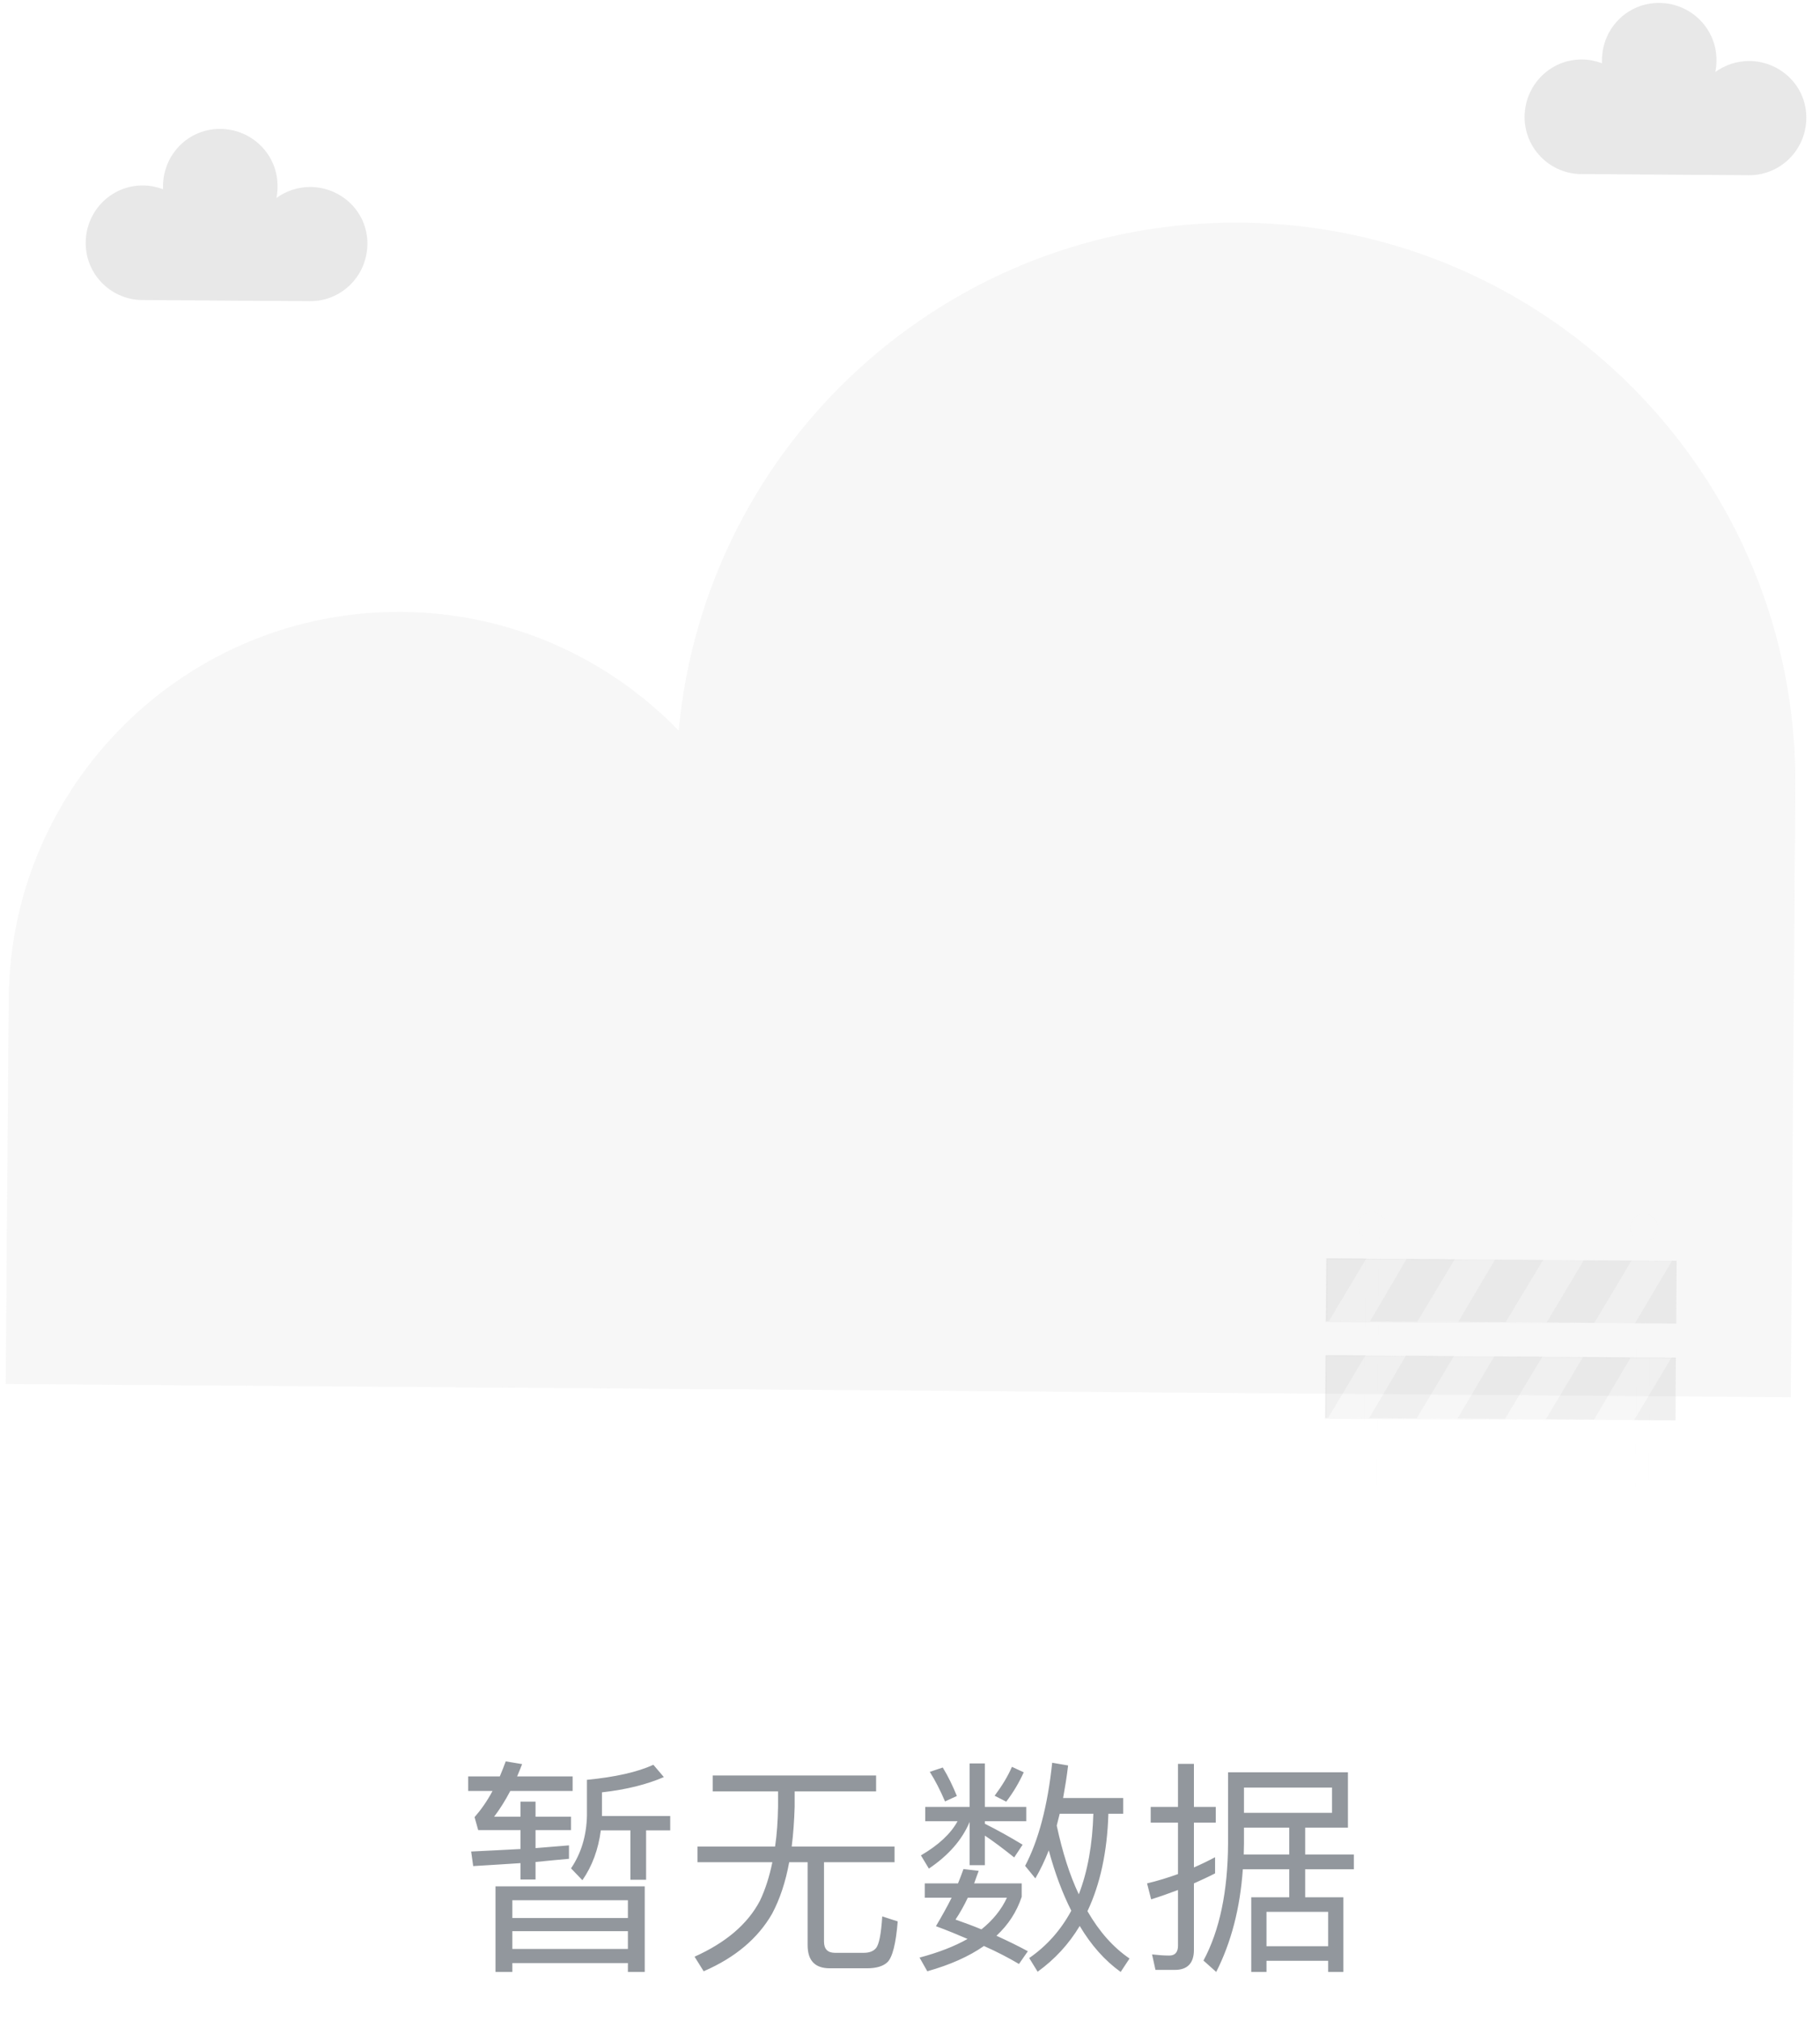 <svg width="128" height="142" viewBox="0 0 128 142" fill="none" xmlns="http://www.w3.org/2000/svg">
<path opacity="0.1" d="M87.225 15.648C66.612 15.488 49.598 31.194 47.732 51.354C42.798 46.261 35.892 43.061 28.238 43.008C13.092 42.901 0.718 55.088 0.612 70.234L0.398 97.274L47.225 97.621L55.252 97.674L125.945 98.208L126.265 55.301C126.452 33.568 108.958 15.808 87.225 15.648Z" fill="#B3B3B3"/>
<path d="M40.016 129.704C39.28 129.768 38.496 129.832 37.664 129.896V128.632H40.16V127.688H37.664V126.632H36.608V127.688H34.752C35.152 127.16 35.536 126.552 35.888 125.88H40.272V124.856H36.368C36.496 124.568 36.608 124.28 36.72 123.992L35.568 123.8C35.44 124.152 35.296 124.504 35.152 124.856H32.928V125.88H34.64C34.256 126.6 33.824 127.208 33.376 127.72L33.632 128.632H36.608V129.96C35.52 130.024 34.352 130.072 33.136 130.136L33.28 131.16C34.432 131.096 35.552 131.016 36.608 130.952V132.104H37.664V130.872C38.48 130.792 39.264 130.712 40.016 130.648V129.704ZM42.256 128.648H44.336V132.12H45.44V128.648H47.136V127.64H42.336V125.976C44.064 125.784 45.504 125.416 46.688 124.904L45.952 124.04C44.832 124.552 43.264 124.904 41.28 125.096V127.608C41.248 129.048 40.864 130.28 40.16 131.32L40.96 132.152C41.648 131.16 42.08 129.992 42.256 128.648ZM45.344 132.584H34.848V138.6H36.032V137.976H44.16V138.6H45.344V132.584ZM36.032 136.984V135.736H44.16V136.984H36.032ZM36.032 134.808V133.56H44.16V134.808H36.032ZM50.128 124.792V125.912H54.72V126.984C54.704 127.976 54.64 128.92 54.512 129.784H49.056V130.888H54.32C54.112 131.896 53.824 132.808 53.44 133.608C52.576 135.24 51.056 136.536 48.848 137.528L49.488 138.552C51.712 137.592 53.312 136.232 54.304 134.504C54.848 133.48 55.248 132.28 55.504 130.888H56.8V136.712C56.8 137.8 57.312 138.344 58.368 138.344H60.96C61.632 138.344 62.112 138.2 62.416 137.912C62.768 137.56 63.008 136.616 63.136 135.048L62.048 134.696C61.968 135.944 61.824 136.68 61.6 136.936C61.424 137.144 61.136 137.256 60.752 137.256H58.72C58.208 137.256 57.952 136.984 57.952 136.472V130.888H62.912V129.784H55.68C55.792 128.92 55.856 127.976 55.888 126.984V125.912H61.616V124.792H50.128ZM74.528 127.48H76.896C76.832 129.64 76.496 131.528 75.872 133.144C75.232 131.8 74.72 130.184 74.32 128.312L74.528 127.48ZM75.344 134.296C74.608 135.656 73.632 136.76 72.384 137.624L72.976 138.584C74.176 137.72 75.168 136.648 75.936 135.368C76.736 136.712 77.696 137.8 78.816 138.6L79.44 137.656C78.288 136.872 77.312 135.768 76.48 134.328C77.376 132.44 77.872 130.152 77.952 127.48H78.992V126.376H74.768C74.896 125.672 75.024 124.904 75.12 124.088L74 123.896C73.68 126.936 73.04 129.352 72.096 131.144L72.816 132.024C73.152 131.448 73.472 130.792 73.76 130.056C74.192 131.656 74.72 133.064 75.344 134.296ZM67.76 131.368C67.648 131.688 67.52 132.024 67.376 132.376H65.04V133.384H66.928C66.608 134.024 66.24 134.68 65.824 135.384C66.608 135.672 67.344 135.976 68.048 136.28C67.12 136.808 65.984 137.24 64.672 137.592L65.216 138.552C66.816 138.104 68.144 137.512 69.2 136.776C70.144 137.192 70.96 137.624 71.664 138.04L72.288 137.144C71.584 136.76 70.848 136.408 70.08 136.056C70.912 135.288 71.504 134.376 71.856 133.32V132.376H68.512C68.608 132.088 68.72 131.8 68.832 131.496L67.76 131.368ZM69.024 135.608C68.448 135.368 67.84 135.144 67.2 134.92C67.52 134.44 67.808 133.928 68.064 133.384H70.816C70.432 134.216 69.824 134.968 69.024 135.608ZM66.304 124.232L65.392 124.536C65.776 125.144 66.128 125.832 66.464 126.616L67.296 126.232C67.008 125.528 66.688 124.856 66.304 124.232ZM71.168 124.184C70.88 124.856 70.464 125.528 69.952 126.216L70.768 126.632C71.28 125.96 71.68 125.272 72 124.568L71.168 124.184ZM65.072 127V128.008H67.344C66.864 128.888 66 129.688 64.768 130.408L65.328 131.336C66.704 130.408 67.664 129.32 68.192 128.056V131.096H69.264V129.016C69.84 129.4 70.528 129.912 71.328 130.552L71.92 129.656C71.024 129.112 70.128 128.616 69.264 128.184V128.008H72.176V127H69.264V123.944H68.192V127H65.072ZM82.624 138.456C83.52 138.456 83.968 137.976 83.968 137.048V132.376C84.464 132.152 84.96 131.928 85.456 131.672V130.536C84.976 130.792 84.48 131.032 83.968 131.256V128.104H85.504V127H83.968V123.976H82.848V127H80.928V128.104H82.848V131.72C82.144 131.976 81.408 132.2 80.672 132.376L80.96 133.496C81.584 133.304 82.208 133.08 82.848 132.84V136.76C82.848 137.208 82.64 137.448 82.24 137.448C81.856 137.448 81.44 137.416 81.024 137.368L81.264 138.456H82.624ZM87.408 131.384H90.672V133.352H88V138.6H89.072V137.816H93.408V138.6H94.48V133.352H91.792V131.384H95.216V130.344H91.792V128.456H94.8V124.568H86.368V129.576C86.352 132.936 85.776 135.688 84.64 137.8L85.536 138.6C86.592 136.52 87.216 134.12 87.408 131.384ZM90.672 128.456V130.344H87.472C87.472 130.088 87.488 129.832 87.488 129.576V128.456H90.672ZM89.072 136.792V134.376H93.408V136.792H89.072ZM93.68 125.64V127.416H87.488V125.64H93.68Z" fill="#26313D" fill-opacity="0.5"/>
<path opacity="0.3" d="M21.839 13.141C20.932 13.141 20.106 13.434 19.439 13.914C19.492 13.648 19.519 13.381 19.519 13.114C19.546 10.901 17.759 9.088 15.519 9.061C13.279 9.034 11.492 10.821 11.466 13.061C11.466 13.141 11.466 13.221 11.466 13.301C11.039 13.141 10.559 13.034 10.079 13.034C7.866 13.008 6.052 14.794 6.026 17.034C5.999 19.221 7.732 21.008 9.892 21.087L21.786 21.168C23.999 21.194 25.812 19.407 25.839 17.168C25.866 14.928 24.052 13.168 21.839 13.141Z" fill="#B3B3B3"/>
<path opacity="0.3" d="M123.038 4.287C122.132 4.287 121.305 4.581 120.638 5.061C120.692 4.794 120.718 4.527 120.718 4.261C120.745 2.047 118.958 0.234 116.718 0.207C114.478 0.181 112.692 1.967 112.665 4.207C112.665 4.287 112.665 4.367 112.665 4.447C112.238 4.287 111.758 4.181 111.278 4.181C109.065 4.154 107.252 5.941 107.225 8.181C107.198 10.367 108.932 12.154 111.092 12.234L122.985 12.314C125.198 12.341 127.012 10.554 127.038 8.314C127.065 6.074 125.252 4.314 123.038 4.287Z" fill="#B3B3B3"/>
<g opacity="0.1">
<path opacity="0.1" d="M96.505 85.169C95.945 85.169 95.519 85.596 95.519 86.156C95.519 86.556 95.732 86.876 96.052 87.036L95.919 104.396H96.852L96.985 86.982C97.279 86.822 97.465 86.502 97.465 86.156C97.492 85.596 97.065 85.196 96.505 85.169Z" fill="#B3B3B3"/>
<path opacity="0.1" d="M116.612 86.289C116.612 85.783 116.185 85.329 115.625 85.303C115.065 85.303 114.639 85.729 114.639 86.289C114.639 86.663 114.852 86.983 115.145 87.143L115.012 104.529H115.945L116.079 87.143C116.399 86.983 116.585 86.663 116.612 86.289Z" fill="#B3B3B3"/>
</g>
<path opacity="0.1" d="M93.305 88.446L93.272 92.846L117.886 93.029L117.919 88.629L93.305 88.446Z" fill="#B3B3B3"/>
<path opacity="0.1" d="M96.106 88.449L96.053 88.529L93.466 92.849H93.279L93.306 88.449H96.106Z" fill="#B3B3B3"/>
<path opacity="0.1" d="M102.318 88.501L99.678 92.901L96.345 92.875L97.385 91.115L98.931 88.475L102.318 88.501Z" fill="#B3B3B3"/>
<path opacity="0.1" d="M108.532 88.556L105.892 92.929L102.559 92.903L105.145 88.529L108.532 88.556Z" fill="#B3B3B3"/>
<path opacity="0.1" d="M114.745 88.608L112.131 92.981L108.771 92.954L111.385 88.581L114.745 88.608Z" fill="#B3B3B3"/>
<path opacity="0.1" d="M117.919 88.608L117.892 93.035L114.985 93.008L117.599 88.608H117.919Z" fill="#B3B3B3"/>
<path opacity="0.1" d="M93.251 95.25L93.219 99.65L117.832 99.834L117.865 95.434L93.251 95.25Z" fill="#B3B3B3"/>
<path opacity="0.1" d="M96.051 95.248L95.998 95.328L93.411 99.648H93.225L93.251 95.248H96.051Z" fill="#B3B3B3"/>
<path opacity="0.1" d="M102.265 95.301L99.625 99.701L96.292 99.674L97.332 97.914L98.879 95.274L102.265 95.301Z" fill="#B3B3B3"/>
<path opacity="0.1" d="M108.479 95.355L105.839 99.728L102.506 99.701L105.093 95.328L108.479 95.355Z" fill="#B3B3B3"/>
<path opacity="0.1" d="M114.692 95.409L112.105 99.782L108.719 99.755L111.332 95.382L114.692 95.409Z" fill="#B3B3B3"/>
<path opacity="0.1" d="M117.865 95.436L117.838 99.835L114.932 99.809L117.545 95.436H117.865Z" fill="#B3B3B3"/>
<path opacity="0.1" d="M117.891 93.036C117.891 93.036 117.891 93.009 117.891 92.956V92.716C117.891 92.529 117.891 92.236 117.891 91.862C117.891 91.116 117.918 90.023 117.918 88.609L117.945 88.636L93.331 88.503L93.358 88.476C93.358 89.969 93.331 91.463 93.331 92.876L93.305 92.849L110.851 93.009L116.051 93.036H117.465H116.051L110.851 93.009L93.305 92.929H93.225L93.251 88.449H93.278L117.891 88.663H117.918V88.689C117.918 90.103 117.891 91.196 117.891 91.943C117.891 92.343 117.891 92.609 117.891 92.796V92.983V93.036Z" fill="#B3B3B3"/>
<path opacity="0.1" d="M117.839 99.834C117.839 99.834 117.839 99.808 117.839 99.754V99.514C117.839 99.328 117.839 99.034 117.839 98.661C117.839 97.914 117.865 96.821 117.865 95.408L117.892 95.434L93.278 95.301L93.305 95.274C93.305 96.768 93.278 98.261 93.278 99.674L93.252 99.648L110.799 99.808L115.999 99.834H117.412H115.999L110.799 99.808L93.252 99.728H93.172L93.198 95.274H93.225L117.839 95.488H117.865V95.514C117.865 96.928 117.839 98.021 117.839 98.768C117.839 99.168 117.839 99.434 117.839 99.621V99.808C117.839 99.781 117.839 99.834 117.839 99.834Z" fill="#B3B3B3"/>
</svg>

